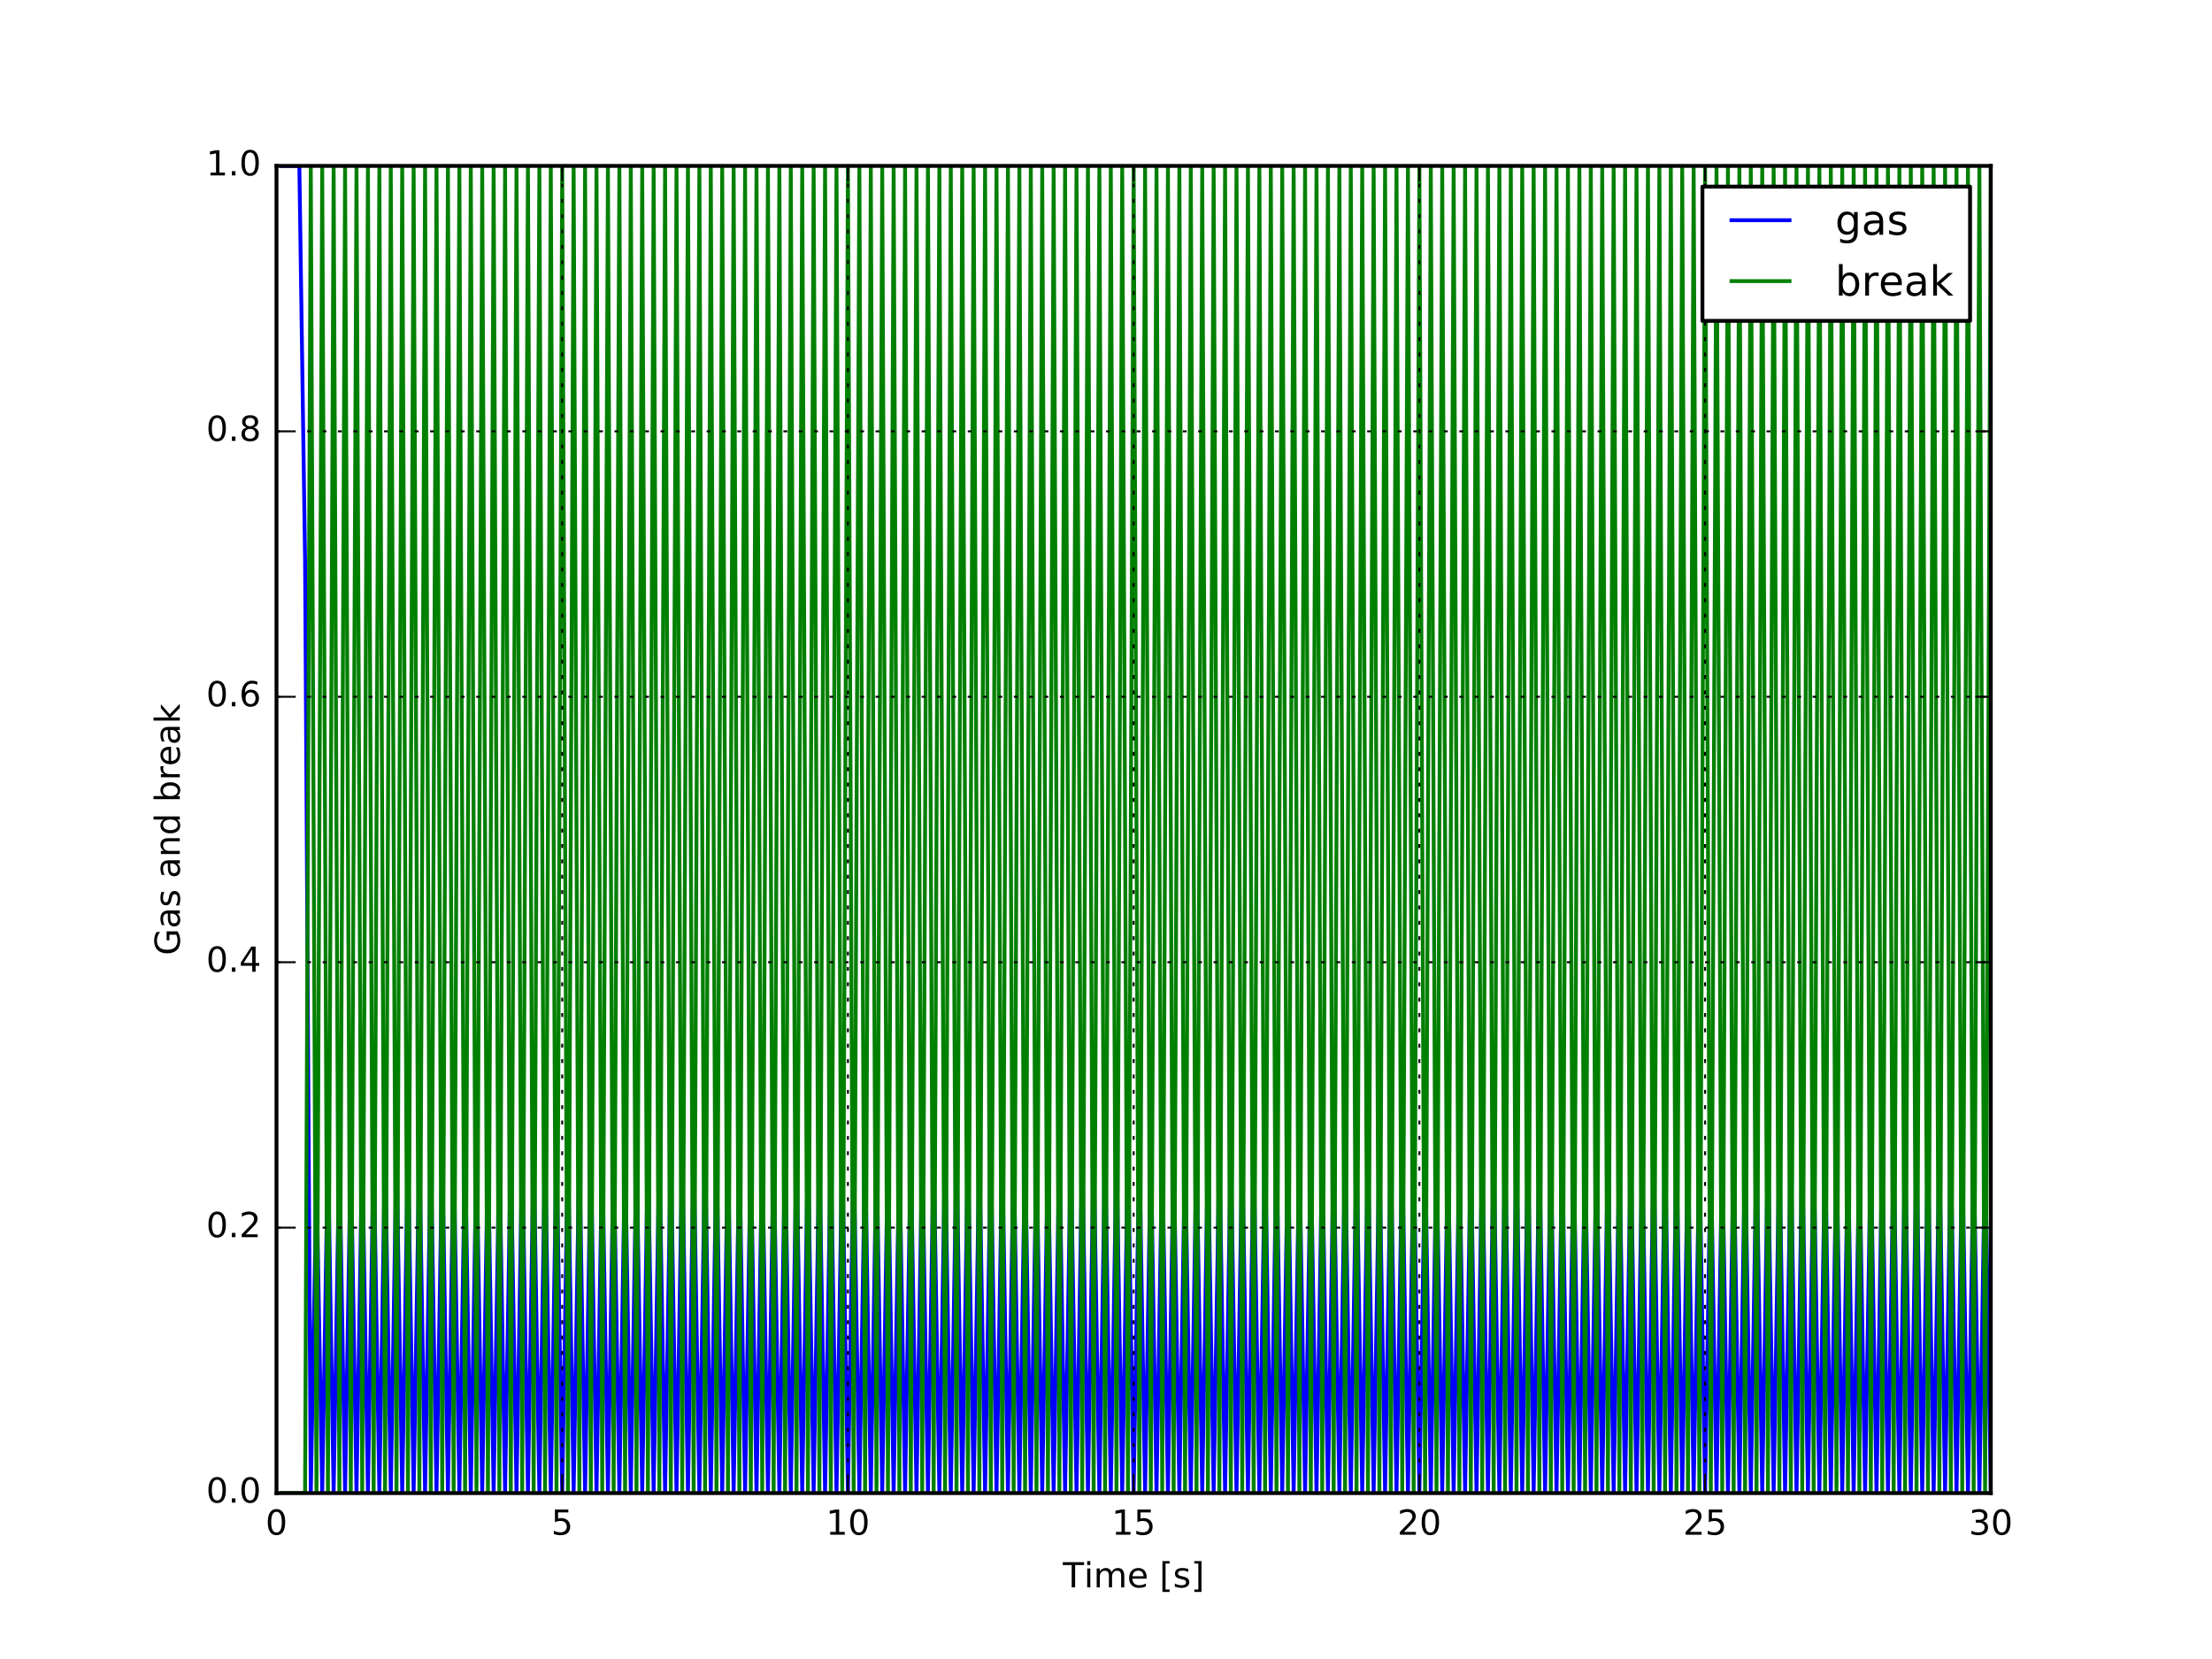 <?xml version="1.0" encoding="utf-8" standalone="no"?>
<!DOCTYPE svg PUBLIC "-//W3C//DTD SVG 1.1//EN"
  "http://www.w3.org/Graphics/SVG/1.1/DTD/svg11.dtd">
<!-- Created with matplotlib (http://matplotlib.org/) -->
<svg height="432pt" version="1.1" viewBox="0 0 576 432" width="576pt" xmlns="http://www.w3.org/2000/svg" xmlns:xlink="http://www.w3.org/1999/xlink">
 <defs>
  <style type="text/css">
*{stroke-linecap:butt;stroke-linejoin:round;stroke-miterlimit:100000;}
  </style>
 </defs>
 <g id="figure_1">
  <g id="patch_1">
   <path d="M 0 432 
L 576 432 
L 576 0 
L 0 0 
z
" style="fill:#ffffff;"/>
  </g>
  <g id="axes_1">
   <g id="patch_2">
    <path d="M 72 388.8 
L 518.4 388.8 
L 518.4 43.2 
L 72 43.2 
z
" style="fill:#ffffff;"/>
   </g>
   <g id="line2d_1">
    <path clip-path="url(#pc8220dc441)" d="M 73.488 43.2 
L 77.952 43.2 
L 79.44 145.84 
L 80.928 388.8 
L 82.416 306.175 
L 83.904 388.8 
L 85.392 298.71 
L 86.88 388.8 
L 88.368 298.922 
L 89.856 388.8 
L 91.344 298.916 
L 92.832 388.8 
L 94.32 298.916 
L 95.808 388.8 
L 97.296 298.916 
L 98.784 388.8 
L 100.272 298.916 
L 101.76 388.8 
L 103.248 298.916 
L 104.736 388.8 
L 106.224 298.916 
L 107.712 388.8 
L 109.2 298.916 
L 110.688 388.8 
L 112.176 298.916 
L 113.664 388.8 
L 115.152 298.916 
L 116.64 388.8 
L 118.128 298.916 
L 119.616 388.8 
L 121.104 298.916 
L 122.592 388.8 
L 124.08 298.916 
L 125.568 388.8 
L 127.056 298.916 
L 128.544 388.8 
L 130.032 298.916 
L 131.52 388.8 
L 133.008 298.916 
L 134.496 388.8 
L 135.984 298.916 
L 137.472 388.8 
L 138.96 298.916 
L 140.448 388.8 
L 141.936 298.916 
L 143.424 388.8 
L 144.912 298.916 
L 146.4 388.8 
L 147.888 298.916 
L 149.376 388.8 
L 150.864 298.916 
L 152.352 388.8 
L 153.84 298.916 
L 155.328 388.8 
L 156.816 298.916 
L 158.304 388.8 
L 159.792 298.916 
L 161.28 388.8 
L 162.768 298.916 
L 164.256 388.8 
L 165.744 298.916 
L 167.232 388.8 
L 168.72 298.916 
L 170.208 388.8 
L 171.696 298.916 
L 173.184 388.8 
L 174.672 298.916 
L 176.16 388.8 
L 177.648 298.916 
L 179.136 388.8 
L 180.624 298.916 
L 182.112 388.8 
L 183.6 298.916 
L 185.088 388.8 
L 186.576 298.916 
L 188.064 388.8 
L 189.552 298.916 
L 191.04 388.8 
L 192.528 298.916 
L 194.016 388.8 
L 195.504 298.916 
L 196.992 388.8 
L 198.48 298.916 
L 199.968 388.8 
L 201.456 298.916 
L 202.944 388.8 
L 204.432 298.916 
L 205.92 388.8 
L 207.408 298.916 
L 208.896 388.8 
L 210.384 298.916 
L 211.872 388.8 
L 213.36 298.916 
L 214.848 388.8 
L 216.336 298.916 
L 217.824 388.8 
L 219.312 298.916 
L 220.8 388.8 
L 222.288 298.916 
L 223.776 388.8 
L 225.264 298.916 
L 226.752 388.8 
L 228.24 298.916 
L 229.728 388.8 
L 231.216 298.916 
L 232.704 388.8 
L 234.192 298.916 
L 235.68 388.8 
L 237.168 298.916 
L 238.656 388.8 
L 240.144 298.916 
L 241.632 388.8 
L 243.12 298.916 
L 244.608 388.8 
L 246.096 298.916 
L 247.584 388.8 
L 249.072 298.916 
L 250.56 388.8 
L 252.048 298.916 
L 253.536 388.8 
L 255.024 298.916 
L 256.512 388.8 
L 258 298.916 
L 259.488 388.8 
L 260.976 298.916 
L 262.464 388.8 
L 263.952 298.916 
L 265.44 388.8 
L 266.928 298.916 
L 268.416 388.8 
L 269.904 298.916 
L 271.392 388.8 
L 272.88 298.916 
L 274.368 388.8 
L 275.856 298.916 
L 277.344 388.8 
L 278.832 298.916 
L 280.32 388.8 
L 281.808 298.916 
L 283.296 388.8 
L 284.784 298.916 
L 286.272 388.8 
L 287.76 298.916 
L 289.248 388.8 
L 290.736 298.916 
L 292.224 388.8 
L 293.712 298.916 
L 295.2 388.8 
L 296.688 298.916 
L 298.176 388.8 
L 299.664 298.916 
L 301.152 388.8 
L 302.64 298.916 
L 304.128 388.8 
L 305.616 298.916 
L 307.104 388.8 
L 308.592 298.916 
L 310.08 388.8 
L 311.568 298.916 
L 313.056 388.8 
L 314.544 298.916 
L 316.032 388.8 
L 317.52 298.916 
L 319.008 388.8 
L 320.496 298.916 
L 321.984 388.8 
L 323.472 298.916 
L 324.96 388.8 
L 326.448 298.916 
L 327.936 388.8 
L 329.424 298.916 
L 330.912 388.8 
L 332.4 298.916 
L 333.888 388.8 
L 335.376 298.916 
L 336.864 388.8 
L 338.352 298.916 
L 339.84 388.8 
L 341.328 298.916 
L 342.816 388.8 
L 344.304 298.916 
L 345.792 388.8 
L 347.28 298.916 
L 348.768 388.8 
L 350.256 298.916 
L 351.744 388.8 
L 353.232 298.916 
L 354.72 388.8 
L 356.208 298.916 
L 357.696 388.8 
L 359.184 298.916 
L 360.672 388.8 
L 362.16 298.916 
L 363.648 388.8 
L 365.136 298.916 
L 366.624 388.8 
L 368.112 298.916 
L 369.6 388.8 
L 371.088 298.916 
L 372.576 388.8 
L 374.064 298.916 
L 375.552 388.8 
L 377.04 298.916 
L 378.528 388.8 
L 380.016 298.916 
L 381.504 388.8 
L 382.992 298.916 
L 384.48 388.8 
L 385.968 298.916 
L 387.456 388.8 
L 388.944 298.916 
L 390.432 388.8 
L 391.92 298.916 
L 393.408 388.8 
L 394.896 298.916 
L 396.384 388.8 
L 397.872 298.916 
L 399.36 388.8 
L 400.848 298.916 
L 402.336 388.8 
L 403.824 298.916 
L 405.312 388.8 
L 406.8 298.916 
L 408.288 388.8 
L 409.776 298.916 
L 411.264 388.8 
L 412.752 298.916 
L 414.24 388.8 
L 415.728 298.916 
L 417.216 388.8 
L 418.704 298.916 
L 420.192 388.8 
L 421.68 298.916 
L 423.168 388.8 
L 424.656 298.916 
L 426.144 388.8 
L 427.632 298.916 
L 429.12 388.8 
L 430.608 298.916 
L 432.096 388.8 
L 433.584 298.916 
L 435.072 388.8 
L 436.56 298.916 
L 438.048 388.8 
L 439.536 298.916 
L 441.024 388.8 
L 442.512 298.916 
L 444 388.8 
L 445.488 298.916 
L 446.976 388.8 
L 448.464 298.916 
L 449.952 388.8 
L 451.44 298.916 
L 452.928 388.8 
L 454.416 298.916 
L 455.904 388.8 
L 457.392 298.916 
L 458.88 388.8 
L 460.368 298.916 
L 461.856 388.8 
L 463.344 298.916 
L 464.832 388.8 
L 466.32 298.916 
L 467.808 388.8 
L 469.296 298.916 
L 470.784 388.8 
L 472.272 298.916 
L 473.76 388.8 
L 475.248 298.916 
L 476.736 388.8 
L 478.224 298.916 
L 479.712 388.8 
L 481.2 298.916 
L 482.688 388.8 
L 484.176 298.916 
L 485.664 388.8 
L 487.152 298.916 
L 488.64 388.8 
L 490.128 298.916 
L 491.616 388.8 
L 493.104 298.916 
L 494.592 388.8 
L 496.08 298.916 
L 497.568 388.8 
L 499.056 298.916 
L 500.544 388.8 
L 502.032 298.916 
L 503.52 388.8 
L 505.008 298.916 
L 506.496 388.8 
L 507.984 298.916 
L 509.472 388.8 
L 510.96 298.916 
L 512.448 388.8 
L 513.936 298.916 
L 515.424 388.8 
L 516.912 298.916 
L 518.4 388.8 
L 518.4 388.8 
" style="fill:none;stroke:#0000ff;stroke-linecap:square;"/>
   </g>
   <g id="line2d_2">
    <path clip-path="url(#pc8220dc441)" d="M 73.488 388.8 
L 79.44 388.8 
L 80.928 43.2 
L 82.416 388.8 
L 83.904 43.2 
L 85.392 388.8 
L 86.88 43.2 
L 88.368 388.8 
L 89.856 43.2 
L 91.344 388.8 
L 92.832 43.2 
L 94.32 388.8 
L 95.808 43.2 
L 97.296 388.8 
L 98.784 43.2 
L 100.272 388.8 
L 101.76 43.2 
L 103.248 388.8 
L 104.736 43.2 
L 106.224 388.8 
L 107.712 43.2 
L 109.2 388.8 
L 110.688 43.2 
L 112.176 388.8 
L 113.664 43.2 
L 115.152 388.8 
L 116.64 43.2 
L 118.128 388.8 
L 119.616 43.2 
L 121.104 388.8 
L 122.592 43.2 
L 124.08 388.8 
L 125.568 43.2 
L 127.056 388.8 
L 128.544 43.2 
L 130.032 388.8 
L 131.52 43.2 
L 133.008 388.8 
L 134.496 43.2 
L 135.984 388.8 
L 137.472 43.2 
L 138.96 388.8 
L 140.448 43.2 
L 141.936 388.8 
L 143.424 43.2 
L 144.912 388.8 
L 146.4 43.2 
L 147.888 388.8 
L 149.376 43.2 
L 150.864 388.8 
L 152.352 43.2 
L 153.84 388.8 
L 155.328 43.2 
L 156.816 388.8 
L 158.304 43.2 
L 159.792 388.8 
L 161.28 43.2 
L 162.768 388.8 
L 164.256 43.2 
L 165.744 388.8 
L 167.232 43.2 
L 168.72 388.8 
L 170.208 43.2 
L 171.696 388.8 
L 173.184 43.2 
L 174.672 388.8 
L 176.16 43.2 
L 177.648 388.8 
L 179.136 43.2 
L 180.624 388.8 
L 182.112 43.2 
L 183.6 388.8 
L 185.088 43.2 
L 186.576 388.8 
L 188.064 43.2 
L 189.552 388.8 
L 191.04 43.2 
L 192.528 388.8 
L 194.016 43.2 
L 195.504 388.8 
L 196.992 43.2 
L 198.48 388.8 
L 199.968 43.2 
L 201.456 388.8 
L 202.944 43.2 
L 204.432 388.8 
L 205.92 43.2 
L 207.408 388.8 
L 208.896 43.2 
L 210.384 388.8 
L 211.872 43.2 
L 213.36 388.8 
L 214.848 43.2 
L 216.336 388.8 
L 217.824 43.2 
L 219.312 388.8 
L 220.8 43.2 
L 222.288 388.8 
L 223.776 43.2 
L 225.264 388.8 
L 226.752 43.2 
L 228.24 388.8 
L 229.728 43.2 
L 231.216 388.8 
L 232.704 43.2 
L 234.192 388.8 
L 235.68 43.2 
L 237.168 388.8 
L 238.656 43.2 
L 240.144 388.8 
L 241.632 43.2 
L 243.12 388.8 
L 244.608 43.2 
L 246.096 388.8 
L 247.584 43.2 
L 249.072 388.8 
L 250.56 43.2 
L 252.048 388.8 
L 253.536 43.2 
L 255.024 388.8 
L 256.512 43.2 
L 258 388.8 
L 259.488 43.2 
L 260.976 388.8 
L 262.464 43.2 
L 263.952 388.8 
L 265.44 43.2 
L 266.928 388.8 
L 268.416 43.2 
L 269.904 388.8 
L 271.392 43.2 
L 272.88 388.8 
L 274.368 43.2 
L 275.856 388.8 
L 277.344 43.2 
L 278.832 388.8 
L 280.32 43.2 
L 281.808 388.8 
L 283.296 43.2 
L 284.784 388.8 
L 286.272 43.2 
L 287.76 388.8 
L 289.248 43.2 
L 290.736 388.8 
L 292.224 43.2 
L 293.712 388.8 
L 295.2 43.2 
L 296.688 388.8 
L 298.176 43.2 
L 299.664 388.8 
L 301.152 43.2 
L 302.64 388.8 
L 304.128 43.2 
L 305.616 388.8 
L 307.104 43.2 
L 308.592 388.8 
L 310.08 43.2 
L 311.568 388.8 
L 313.056 43.2 
L 314.544 388.8 
L 316.032 43.2 
L 317.52 388.8 
L 319.008 43.2 
L 320.496 388.8 
L 321.984 43.2 
L 323.472 388.8 
L 324.96 43.2 
L 326.448 388.8 
L 327.936 43.2 
L 329.424 388.8 
L 330.912 43.2 
L 332.4 388.8 
L 333.888 43.2 
L 335.376 388.8 
L 336.864 43.2 
L 338.352 388.8 
L 339.84 43.2 
L 341.328 388.8 
L 342.816 43.2 
L 344.304 388.8 
L 345.792 43.2 
L 347.28 388.8 
L 348.768 43.2 
L 350.256 388.8 
L 351.744 43.2 
L 353.232 388.8 
L 354.72 43.2 
L 356.208 388.8 
L 357.696 43.2 
L 359.184 388.8 
L 360.672 43.2 
L 362.16 388.8 
L 363.648 43.2 
L 365.136 388.8 
L 366.624 43.2 
L 368.112 388.8 
L 369.6 43.2 
L 371.088 388.8 
L 372.576 43.2 
L 374.064 388.8 
L 375.552 43.2 
L 377.04 388.8 
L 378.528 43.2 
L 380.016 388.8 
L 381.504 43.2 
L 382.992 388.8 
L 384.48 43.2 
L 385.968 388.8 
L 387.456 43.2 
L 388.944 388.8 
L 390.432 43.2 
L 391.92 388.8 
L 393.408 43.2 
L 394.896 388.8 
L 396.384 43.2 
L 397.872 388.8 
L 399.36 43.2 
L 400.848 388.8 
L 402.336 43.2 
L 403.824 388.8 
L 405.312 43.2 
L 406.8 388.8 
L 408.288 43.2 
L 409.776 388.8 
L 411.264 43.2 
L 412.752 388.8 
L 414.24 43.2 
L 415.728 388.8 
L 417.216 43.2 
L 418.704 388.8 
L 420.192 43.2 
L 421.68 388.8 
L 423.168 43.2 
L 424.656 388.8 
L 426.144 43.2 
L 427.632 388.8 
L 429.12 43.2 
L 430.608 388.8 
L 432.096 43.2 
L 433.584 388.8 
L 435.072 43.2 
L 436.56 388.8 
L 438.048 43.2 
L 439.536 388.8 
L 441.024 43.2 
L 442.512 388.8 
L 444 43.2 
L 445.488 388.8 
L 446.976 43.2 
L 448.464 388.8 
L 449.952 43.2 
L 451.44 388.8 
L 452.928 43.2 
L 454.416 388.8 
L 455.904 43.2 
L 457.392 388.8 
L 458.88 43.2 
L 460.368 388.8 
L 461.856 43.2 
L 463.344 388.8 
L 464.832 43.2 
L 466.32 388.8 
L 467.808 43.2 
L 469.296 388.8 
L 470.784 43.2 
L 472.272 388.8 
L 473.76 43.2 
L 475.248 388.8 
L 476.736 43.2 
L 478.224 388.8 
L 479.712 43.2 
L 481.2 388.8 
L 482.688 43.2 
L 484.176 388.8 
L 485.664 43.2 
L 487.152 388.8 
L 488.64 43.2 
L 490.128 388.8 
L 491.616 43.2 
L 493.104 388.8 
L 494.592 43.2 
L 496.08 388.8 
L 497.568 43.2 
L 499.056 388.8 
L 500.544 43.2 
L 502.032 388.8 
L 503.52 43.2 
L 505.008 388.8 
L 506.496 43.2 
L 507.984 388.8 
L 509.472 43.2 
L 510.96 388.8 
L 512.448 43.2 
L 513.936 388.8 
L 515.424 43.2 
L 516.912 388.8 
L 518.4 43.2 
L 518.4 43.2 
" style="fill:none;stroke:#008000;stroke-linecap:square;"/>
   </g>
   <g id="patch_3">
    <path d="M 72 388.8 
L 518.4 388.8 
" style="fill:none;stroke:#000000;stroke-linecap:square;stroke-linejoin:miter;"/>
   </g>
   <g id="patch_4">
    <path d="M 72 43.2 
L 518.4 43.2 
" style="fill:none;stroke:#000000;stroke-linecap:square;stroke-linejoin:miter;"/>
   </g>
   <g id="patch_5">
    <path d="M 72 388.8 
L 72 43.2 
" style="fill:none;stroke:#000000;stroke-linecap:square;stroke-linejoin:miter;"/>
   </g>
   <g id="patch_6">
    <path d="M 518.4 388.8 
L 518.4 43.2 
" style="fill:none;stroke:#000000;stroke-linecap:square;stroke-linejoin:miter;"/>
   </g>
   <g id="matplotlib.axis_1">
    <g id="xtick_1">
     <g id="line2d_3">
      <path clip-path="url(#pc8220dc441)" d="M 72 388.8 
L 72 43.2 
" style="fill:none;stroke:#000000;stroke-dasharray:1,3;stroke-dashoffset:0.0;stroke-width:0.5;"/>
     </g>
     <g id="line2d_4">
      <defs>
       <path d="M 0 0 
L 0 -4 
" id="m8439e19210" style="stroke:#000000;stroke-width:0.5;"/>
      </defs>
      <g>
       <use style="stroke:#000000;stroke-width:0.5;" x="72.0" xlink:href="#m8439e19210" y="388.8"/>
      </g>
     </g>
     <g id="line2d_5">
      <defs>
       <path d="M 0 0 
L 0 4 
" id="m39051d9426" style="stroke:#000000;stroke-width:0.5;"/>
      </defs>
      <g>
       <use style="stroke:#000000;stroke-width:0.5;" x="72.0" xlink:href="#m39051d9426" y="43.2"/>
      </g>
     </g>
     <g id="text_1">
      <!-- 0 -->
      <defs>
       <path d="M 31.781 66.406 
Q 24.172 66.406 20.328 58.906 
Q 16.5 51.422 16.5 36.375 
Q 16.5 21.391 20.328 13.891 
Q 24.172 6.391 31.781 6.391 
Q 39.453 6.391 43.281 13.891 
Q 47.125 21.391 47.125 36.375 
Q 47.125 51.422 43.281 58.906 
Q 39.453 66.406 31.781 66.406 
M 31.781 74.219 
Q 44.047 74.219 50.516 64.516 
Q 56.984 54.828 56.984 36.375 
Q 56.984 17.969 50.516 8.266 
Q 44.047 -1.422 31.781 -1.422 
Q 19.531 -1.422 13.062 8.266 
Q 6.594 17.969 6.594 36.375 
Q 6.594 54.828 13.062 64.516 
Q 19.531 74.219 31.781 74.219 
" id="BitstreamVeraSans-Roman-30"/>
      </defs>
      <g transform="translate(69.137 399.639)scale(0.09 -0.09)">
       <use xlink:href="#BitstreamVeraSans-Roman-30"/>
      </g>
     </g>
    </g>
    <g id="xtick_2">
     <g id="line2d_6">
      <path clip-path="url(#pc8220dc441)" d="M 146.4 388.8 
L 146.4 43.2 
" style="fill:none;stroke:#000000;stroke-dasharray:1,3;stroke-dashoffset:0.0;stroke-width:0.5;"/>
     </g>
     <g id="line2d_7">
      <g>
       <use style="stroke:#000000;stroke-width:0.5;" x="146.4" xlink:href="#m8439e19210" y="388.8"/>
      </g>
     </g>
     <g id="line2d_8">
      <g>
       <use style="stroke:#000000;stroke-width:0.5;" x="146.4" xlink:href="#m39051d9426" y="43.2"/>
      </g>
     </g>
     <g id="text_2">
      <!-- 5 -->
      <defs>
       <path d="M 10.797 72.906 
L 49.516 72.906 
L 49.516 64.594 
L 19.828 64.594 
L 19.828 46.734 
Q 21.969 47.469 24.109 47.828 
Q 26.266 48.188 28.422 48.188 
Q 40.625 48.188 47.75 41.5 
Q 54.891 34.812 54.891 23.391 
Q 54.891 11.625 47.562 5.094 
Q 40.234 -1.422 26.906 -1.422 
Q 22.312 -1.422 17.547 -0.641 
Q 12.797 0.141 7.719 1.703 
L 7.719 11.625 
Q 12.109 9.234 16.797 8.062 
Q 21.484 6.891 26.703 6.891 
Q 35.156 6.891 40.078 11.328 
Q 45.016 15.766 45.016 23.391 
Q 45.016 31 40.078 35.438 
Q 35.156 39.891 26.703 39.891 
Q 22.75 39.891 18.812 39.016 
Q 14.891 38.141 10.797 36.281 
z
" id="BitstreamVeraSans-Roman-35"/>
      </defs>
      <g transform="translate(143.537 399.639)scale(0.09 -0.09)">
       <use xlink:href="#BitstreamVeraSans-Roman-35"/>
      </g>
     </g>
    </g>
    <g id="xtick_3">
     <g id="line2d_9">
      <path clip-path="url(#pc8220dc441)" d="M 220.8 388.8 
L 220.8 43.2 
" style="fill:none;stroke:#000000;stroke-dasharray:1,3;stroke-dashoffset:0.0;stroke-width:0.5;"/>
     </g>
     <g id="line2d_10">
      <g>
       <use style="stroke:#000000;stroke-width:0.5;" x="220.8" xlink:href="#m8439e19210" y="388.8"/>
      </g>
     </g>
     <g id="line2d_11">
      <g>
       <use style="stroke:#000000;stroke-width:0.5;" x="220.8" xlink:href="#m39051d9426" y="43.2"/>
      </g>
     </g>
     <g id="text_3">
      <!-- 10 -->
      <defs>
       <path d="M 12.406 8.297 
L 28.516 8.297 
L 28.516 63.922 
L 10.984 60.406 
L 10.984 69.391 
L 28.422 72.906 
L 38.281 72.906 
L 38.281 8.297 
L 54.391 8.297 
L 54.391 0 
L 12.406 0 
z
" id="BitstreamVeraSans-Roman-31"/>
      </defs>
      <g transform="translate(215.074 399.639)scale(0.09 -0.09)">
       <use xlink:href="#BitstreamVeraSans-Roman-31"/>
       <use x="63.623" xlink:href="#BitstreamVeraSans-Roman-30"/>
      </g>
     </g>
    </g>
    <g id="xtick_4">
     <g id="line2d_12">
      <path clip-path="url(#pc8220dc441)" d="M 295.2 388.8 
L 295.2 43.2 
" style="fill:none;stroke:#000000;stroke-dasharray:1,3;stroke-dashoffset:0.0;stroke-width:0.5;"/>
     </g>
     <g id="line2d_13">
      <g>
       <use style="stroke:#000000;stroke-width:0.5;" x="295.2" xlink:href="#m8439e19210" y="388.8"/>
      </g>
     </g>
     <g id="line2d_14">
      <g>
       <use style="stroke:#000000;stroke-width:0.5;" x="295.2" xlink:href="#m39051d9426" y="43.2"/>
      </g>
     </g>
     <g id="text_4">
      <!-- 15 -->
      <g transform="translate(289.474 399.639)scale(0.09 -0.09)">
       <use xlink:href="#BitstreamVeraSans-Roman-31"/>
       <use x="63.623" xlink:href="#BitstreamVeraSans-Roman-35"/>
      </g>
     </g>
    </g>
    <g id="xtick_5">
     <g id="line2d_15">
      <path clip-path="url(#pc8220dc441)" d="M 369.6 388.8 
L 369.6 43.2 
" style="fill:none;stroke:#000000;stroke-dasharray:1,3;stroke-dashoffset:0.0;stroke-width:0.5;"/>
     </g>
     <g id="line2d_16">
      <g>
       <use style="stroke:#000000;stroke-width:0.5;" x="369.6" xlink:href="#m8439e19210" y="388.8"/>
      </g>
     </g>
     <g id="line2d_17">
      <g>
       <use style="stroke:#000000;stroke-width:0.5;" x="369.6" xlink:href="#m39051d9426" y="43.2"/>
      </g>
     </g>
     <g id="text_5">
      <!-- 20 -->
      <defs>
       <path d="M 19.188 8.297 
L 53.609 8.297 
L 53.609 0 
L 7.328 0 
L 7.328 8.297 
Q 12.938 14.109 22.625 23.891 
Q 32.328 33.688 34.812 36.531 
Q 39.547 41.844 41.422 45.531 
Q 43.312 49.219 43.312 52.781 
Q 43.312 58.594 39.234 62.25 
Q 35.156 65.922 28.609 65.922 
Q 23.969 65.922 18.812 64.312 
Q 13.672 62.703 7.812 59.422 
L 7.812 69.391 
Q 13.766 71.781 18.938 73 
Q 24.125 74.219 28.422 74.219 
Q 39.75 74.219 46.484 68.547 
Q 53.219 62.891 53.219 53.422 
Q 53.219 48.922 51.531 44.891 
Q 49.859 40.875 45.406 35.406 
Q 44.188 33.984 37.641 27.219 
Q 31.109 20.453 19.188 8.297 
" id="BitstreamVeraSans-Roman-32"/>
      </defs>
      <g transform="translate(363.874 399.639)scale(0.09 -0.09)">
       <use xlink:href="#BitstreamVeraSans-Roman-32"/>
       <use x="63.623" xlink:href="#BitstreamVeraSans-Roman-30"/>
      </g>
     </g>
    </g>
    <g id="xtick_6">
     <g id="line2d_18">
      <path clip-path="url(#pc8220dc441)" d="M 444 388.8 
L 444 43.2 
" style="fill:none;stroke:#000000;stroke-dasharray:1,3;stroke-dashoffset:0.0;stroke-width:0.5;"/>
     </g>
     <g id="line2d_19">
      <g>
       <use style="stroke:#000000;stroke-width:0.5;" x="444.0" xlink:href="#m8439e19210" y="388.8"/>
      </g>
     </g>
     <g id="line2d_20">
      <g>
       <use style="stroke:#000000;stroke-width:0.5;" x="444.0" xlink:href="#m39051d9426" y="43.2"/>
      </g>
     </g>
     <g id="text_6">
      <!-- 25 -->
      <g transform="translate(438.274 399.639)scale(0.09 -0.09)">
       <use xlink:href="#BitstreamVeraSans-Roman-32"/>
       <use x="63.623" xlink:href="#BitstreamVeraSans-Roman-35"/>
      </g>
     </g>
    </g>
    <g id="xtick_7">
     <g id="line2d_21">
      <path clip-path="url(#pc8220dc441)" d="M 518.4 388.8 
L 518.4 43.2 
" style="fill:none;stroke:#000000;stroke-dasharray:1,3;stroke-dashoffset:0.0;stroke-width:0.5;"/>
     </g>
     <g id="line2d_22">
      <g>
       <use style="stroke:#000000;stroke-width:0.5;" x="518.4" xlink:href="#m8439e19210" y="388.8"/>
      </g>
     </g>
     <g id="line2d_23">
      <g>
       <use style="stroke:#000000;stroke-width:0.5;" x="518.4" xlink:href="#m39051d9426" y="43.2"/>
      </g>
     </g>
     <g id="text_7">
      <!-- 30 -->
      <defs>
       <path d="M 40.578 39.312 
Q 47.656 37.797 51.625 33 
Q 55.609 28.219 55.609 21.188 
Q 55.609 10.406 48.188 4.484 
Q 40.766 -1.422 27.094 -1.422 
Q 22.516 -1.422 17.656 -0.516 
Q 12.797 0.391 7.625 2.203 
L 7.625 11.719 
Q 11.719 9.328 16.594 8.109 
Q 21.484 6.891 26.812 6.891 
Q 36.078 6.891 40.938 10.547 
Q 45.797 14.203 45.797 21.188 
Q 45.797 27.641 41.281 31.266 
Q 36.766 34.906 28.719 34.906 
L 20.219 34.906 
L 20.219 43.016 
L 29.109 43.016 
Q 36.375 43.016 40.234 45.922 
Q 44.094 48.828 44.094 54.297 
Q 44.094 59.906 40.109 62.906 
Q 36.141 65.922 28.719 65.922 
Q 24.656 65.922 20.016 65.031 
Q 15.375 64.156 9.812 62.312 
L 9.812 71.094 
Q 15.438 72.656 20.344 73.438 
Q 25.25 74.219 29.594 74.219 
Q 40.828 74.219 47.359 69.109 
Q 53.906 64.016 53.906 55.328 
Q 53.906 49.266 50.438 45.094 
Q 46.969 40.922 40.578 39.312 
" id="BitstreamVeraSans-Roman-33"/>
      </defs>
      <g transform="translate(512.674 399.639)scale(0.09 -0.09)">
       <use xlink:href="#BitstreamVeraSans-Roman-33"/>
       <use x="63.623" xlink:href="#BitstreamVeraSans-Roman-30"/>
      </g>
     </g>
    </g>
    <g id="text_8">
     <!-- Time [s] -->
     <defs>
      <path d="M 52 44.188 
Q 55.375 50.25 60.062 53.125 
Q 64.75 56 71.094 56 
Q 79.641 56 84.281 50.016 
Q 88.922 44.047 88.922 33.016 
L 88.922 0 
L 79.891 0 
L 79.891 32.719 
Q 79.891 40.578 77.094 44.375 
Q 74.312 48.188 68.609 48.188 
Q 61.625 48.188 57.562 43.547 
Q 53.516 38.922 53.516 30.906 
L 53.516 0 
L 44.484 0 
L 44.484 32.719 
Q 44.484 40.625 41.703 44.406 
Q 38.922 48.188 33.109 48.188 
Q 26.219 48.188 22.156 43.531 
Q 18.109 38.875 18.109 30.906 
L 18.109 0 
L 9.078 0 
L 9.078 54.688 
L 18.109 54.688 
L 18.109 46.188 
Q 21.188 51.219 25.484 53.609 
Q 29.781 56 35.688 56 
Q 41.656 56 45.828 52.969 
Q 50 49.953 52 44.188 
" id="BitstreamVeraSans-Roman-6d"/>
      <path d="M 56.203 29.594 
L 56.203 25.203 
L 14.891 25.203 
Q 15.484 15.922 20.484 11.062 
Q 25.484 6.203 34.422 6.203 
Q 39.594 6.203 44.453 7.469 
Q 49.312 8.734 54.109 11.281 
L 54.109 2.781 
Q 49.266 0.734 44.188 -0.344 
Q 39.109 -1.422 33.891 -1.422 
Q 20.797 -1.422 13.156 6.188 
Q 5.516 13.812 5.516 26.812 
Q 5.516 40.234 12.766 48.109 
Q 20.016 56 32.328 56 
Q 43.359 56 49.781 48.891 
Q 56.203 41.797 56.203 29.594 
M 47.219 32.234 
Q 47.125 39.594 43.094 43.984 
Q 39.062 48.391 32.422 48.391 
Q 24.906 48.391 20.391 44.141 
Q 15.875 39.891 15.188 32.172 
z
" id="BitstreamVeraSans-Roman-65"/>
      <path d="M 30.422 75.984 
L 30.422 -13.188 
L 9.719 -13.188 
L 9.719 -6.203 
L 21.391 -6.203 
L 21.391 69 
L 9.719 69 
L 9.719 75.984 
z
" id="BitstreamVeraSans-Roman-5d"/>
      <path d="M -0.297 72.906 
L 61.375 72.906 
L 61.375 64.594 
L 35.5 64.594 
L 35.5 0 
L 25.594 0 
L 25.594 64.594 
L -0.297 64.594 
z
" id="BitstreamVeraSans-Roman-54"/>
      <path d="M 8.594 75.984 
L 29.297 75.984 
L 29.297 69 
L 17.578 69 
L 17.578 -6.203 
L 29.297 -6.203 
L 29.297 -13.188 
L 8.594 -13.188 
z
" id="BitstreamVeraSans-Roman-5b"/>
      <path id="BitstreamVeraSans-Roman-20"/>
      <path d="M 9.422 54.688 
L 18.406 54.688 
L 18.406 0 
L 9.422 0 
z
M 9.422 75.984 
L 18.406 75.984 
L 18.406 64.594 
L 9.422 64.594 
z
" id="BitstreamVeraSans-Roman-69"/>
      <path d="M 44.281 53.078 
L 44.281 44.578 
Q 40.484 46.531 36.375 47.5 
Q 32.281 48.484 27.875 48.484 
Q 21.188 48.484 17.844 46.438 
Q 14.5 44.391 14.5 40.281 
Q 14.5 37.156 16.891 35.375 
Q 19.281 33.594 26.516 31.984 
L 29.594 31.297 
Q 39.156 29.25 43.188 25.516 
Q 47.219 21.781 47.219 15.094 
Q 47.219 7.469 41.188 3.016 
Q 35.156 -1.422 24.609 -1.422 
Q 20.219 -1.422 15.453 -0.562 
Q 10.688 0.297 5.422 2 
L 5.422 11.281 
Q 10.406 8.688 15.234 7.391 
Q 20.062 6.109 24.812 6.109 
Q 31.156 6.109 34.562 8.281 
Q 37.984 10.453 37.984 14.406 
Q 37.984 18.062 35.516 20.016 
Q 33.062 21.969 24.703 23.781 
L 21.578 24.516 
Q 13.234 26.266 9.516 29.906 
Q 5.812 33.547 5.812 39.891 
Q 5.812 47.609 11.281 51.797 
Q 16.75 56 26.812 56 
Q 31.781 56 36.172 55.266 
Q 40.578 54.547 44.281 53.078 
" id="BitstreamVeraSans-Roman-73"/>
     </defs>
     <g transform="translate(276.765 413.349)scale(0.09 -0.09)">
      <use xlink:href="#BitstreamVeraSans-Roman-54"/>
      <use x="61.037" xlink:href="#BitstreamVeraSans-Roman-69"/>
      <use x="88.82" xlink:href="#BitstreamVeraSans-Roman-6d"/>
      <use x="186.232" xlink:href="#BitstreamVeraSans-Roman-65"/>
      <use x="247.756" xlink:href="#BitstreamVeraSans-Roman-20"/>
      <use x="279.543" xlink:href="#BitstreamVeraSans-Roman-5b"/>
      <use x="318.557" xlink:href="#BitstreamVeraSans-Roman-73"/>
      <use x="370.656" xlink:href="#BitstreamVeraSans-Roman-5d"/>
     </g>
    </g>
   </g>
   <g id="matplotlib.axis_2">
    <g id="ytick_1">
     <g id="line2d_24">
      <path clip-path="url(#pc8220dc441)" d="M 72 388.8 
L 518.4 388.8 
" style="fill:none;stroke:#000000;stroke-dasharray:1,3;stroke-dashoffset:0.0;stroke-width:0.5;"/>
     </g>
     <g id="line2d_25">
      <defs>
       <path d="M 0 0 
L 4 0 
" id="m1c38224306" style="stroke:#000000;stroke-width:0.5;"/>
      </defs>
      <g>
       <use style="stroke:#000000;stroke-width:0.5;" x="72.0" xlink:href="#m1c38224306" y="388.8"/>
      </g>
     </g>
     <g id="line2d_26">
      <defs>
       <path d="M 0 0 
L -4 0 
" id="mf2ffa845f1" style="stroke:#000000;stroke-width:0.5;"/>
      </defs>
      <g>
       <use style="stroke:#000000;stroke-width:0.5;" x="518.4" xlink:href="#mf2ffa845f1" y="388.8"/>
      </g>
     </g>
     <g id="text_9">
      <!-- 0.0 -->
      <defs>
       <path d="M 10.688 12.406 
L 21 12.406 
L 21 0 
L 10.688 0 
z
" id="BitstreamVeraSans-Roman-2e"/>
      </defs>
      <g transform="translate(53.687 391.283)scale(0.09 -0.09)">
       <use xlink:href="#BitstreamVeraSans-Roman-30"/>
       <use x="63.623" xlink:href="#BitstreamVeraSans-Roman-2e"/>
       <use x="95.41" xlink:href="#BitstreamVeraSans-Roman-30"/>
      </g>
     </g>
    </g>
    <g id="ytick_2">
     <g id="line2d_27">
      <path clip-path="url(#pc8220dc441)" d="M 72 319.68 
L 518.4 319.68 
" style="fill:none;stroke:#000000;stroke-dasharray:1,3;stroke-dashoffset:0.0;stroke-width:0.5;"/>
     </g>
     <g id="line2d_28">
      <g>
       <use style="stroke:#000000;stroke-width:0.5;" x="72.0" xlink:href="#m1c38224306" y="319.68"/>
      </g>
     </g>
     <g id="line2d_29">
      <g>
       <use style="stroke:#000000;stroke-width:0.5;" x="518.4" xlink:href="#mf2ffa845f1" y="319.68"/>
      </g>
     </g>
     <g id="text_10">
      <!-- 0.2 -->
      <g transform="translate(53.687 322.163)scale(0.09 -0.09)">
       <use xlink:href="#BitstreamVeraSans-Roman-30"/>
       <use x="63.623" xlink:href="#BitstreamVeraSans-Roman-2e"/>
       <use x="95.41" xlink:href="#BitstreamVeraSans-Roman-32"/>
      </g>
     </g>
    </g>
    <g id="ytick_3">
     <g id="line2d_30">
      <path clip-path="url(#pc8220dc441)" d="M 72 250.56 
L 518.4 250.56 
" style="fill:none;stroke:#000000;stroke-dasharray:1,3;stroke-dashoffset:0.0;stroke-width:0.5;"/>
     </g>
     <g id="line2d_31">
      <g>
       <use style="stroke:#000000;stroke-width:0.5;" x="72.0" xlink:href="#m1c38224306" y="250.56"/>
      </g>
     </g>
     <g id="line2d_32">
      <g>
       <use style="stroke:#000000;stroke-width:0.5;" x="518.4" xlink:href="#mf2ffa845f1" y="250.56"/>
      </g>
     </g>
     <g id="text_11">
      <!-- 0.4 -->
      <defs>
       <path d="M 37.797 64.312 
L 12.891 25.391 
L 37.797 25.391 
z
M 35.203 72.906 
L 47.609 72.906 
L 47.609 25.391 
L 58.016 25.391 
L 58.016 17.188 
L 47.609 17.188 
L 47.609 0 
L 37.797 0 
L 37.797 17.188 
L 4.891 17.188 
L 4.891 26.703 
z
" id="BitstreamVeraSans-Roman-34"/>
      </defs>
      <g transform="translate(53.687 253.043)scale(0.09 -0.09)">
       <use xlink:href="#BitstreamVeraSans-Roman-30"/>
       <use x="63.623" xlink:href="#BitstreamVeraSans-Roman-2e"/>
       <use x="95.41" xlink:href="#BitstreamVeraSans-Roman-34"/>
      </g>
     </g>
    </g>
    <g id="ytick_4">
     <g id="line2d_33">
      <path clip-path="url(#pc8220dc441)" d="M 72 181.44 
L 518.4 181.44 
" style="fill:none;stroke:#000000;stroke-dasharray:1,3;stroke-dashoffset:0.0;stroke-width:0.5;"/>
     </g>
     <g id="line2d_34">
      <g>
       <use style="stroke:#000000;stroke-width:0.5;" x="72.0" xlink:href="#m1c38224306" y="181.44"/>
      </g>
     </g>
     <g id="line2d_35">
      <g>
       <use style="stroke:#000000;stroke-width:0.5;" x="518.4" xlink:href="#mf2ffa845f1" y="181.44"/>
      </g>
     </g>
     <g id="text_12">
      <!-- 0.6 -->
      <defs>
       <path d="M 33.016 40.375 
Q 26.375 40.375 22.484 35.828 
Q 18.609 31.297 18.609 23.391 
Q 18.609 15.531 22.484 10.953 
Q 26.375 6.391 33.016 6.391 
Q 39.656 6.391 43.531 10.953 
Q 47.406 15.531 47.406 23.391 
Q 47.406 31.297 43.531 35.828 
Q 39.656 40.375 33.016 40.375 
M 52.594 71.297 
L 52.594 62.312 
Q 48.875 64.062 45.094 64.984 
Q 41.312 65.922 37.594 65.922 
Q 27.828 65.922 22.672 59.328 
Q 17.531 52.734 16.797 39.406 
Q 19.672 43.656 24.016 45.922 
Q 28.375 48.188 33.594 48.188 
Q 44.578 48.188 50.953 41.516 
Q 57.328 34.859 57.328 23.391 
Q 57.328 12.156 50.688 5.359 
Q 44.047 -1.422 33.016 -1.422 
Q 20.359 -1.422 13.672 8.266 
Q 6.984 17.969 6.984 36.375 
Q 6.984 53.656 15.188 63.938 
Q 23.391 74.219 37.203 74.219 
Q 40.922 74.219 44.703 73.484 
Q 48.484 72.75 52.594 71.297 
" id="BitstreamVeraSans-Roman-36"/>
      </defs>
      <g transform="translate(53.687 183.923)scale(0.09 -0.09)">
       <use xlink:href="#BitstreamVeraSans-Roman-30"/>
       <use x="63.623" xlink:href="#BitstreamVeraSans-Roman-2e"/>
       <use x="95.41" xlink:href="#BitstreamVeraSans-Roman-36"/>
      </g>
     </g>
    </g>
    <g id="ytick_5">
     <g id="line2d_36">
      <path clip-path="url(#pc8220dc441)" d="M 72 112.32 
L 518.4 112.32 
" style="fill:none;stroke:#000000;stroke-dasharray:1,3;stroke-dashoffset:0.0;stroke-width:0.5;"/>
     </g>
     <g id="line2d_37">
      <g>
       <use style="stroke:#000000;stroke-width:0.5;" x="72.0" xlink:href="#m1c38224306" y="112.32"/>
      </g>
     </g>
     <g id="line2d_38">
      <g>
       <use style="stroke:#000000;stroke-width:0.5;" x="518.4" xlink:href="#mf2ffa845f1" y="112.32"/>
      </g>
     </g>
     <g id="text_13">
      <!-- 0.8 -->
      <defs>
       <path d="M 31.781 34.625 
Q 24.75 34.625 20.719 30.859 
Q 16.703 27.094 16.703 20.516 
Q 16.703 13.922 20.719 10.156 
Q 24.75 6.391 31.781 6.391 
Q 38.812 6.391 42.859 10.172 
Q 46.922 13.969 46.922 20.516 
Q 46.922 27.094 42.891 30.859 
Q 38.875 34.625 31.781 34.625 
M 21.922 38.812 
Q 15.578 40.375 12.031 44.719 
Q 8.5 49.078 8.5 55.328 
Q 8.5 64.062 14.719 69.141 
Q 20.953 74.219 31.781 74.219 
Q 42.672 74.219 48.875 69.141 
Q 55.078 64.062 55.078 55.328 
Q 55.078 49.078 51.531 44.719 
Q 48 40.375 41.703 38.812 
Q 48.828 37.156 52.797 32.312 
Q 56.781 27.484 56.781 20.516 
Q 56.781 9.906 50.312 4.234 
Q 43.844 -1.422 31.781 -1.422 
Q 19.734 -1.422 13.25 4.234 
Q 6.781 9.906 6.781 20.516 
Q 6.781 27.484 10.781 32.312 
Q 14.797 37.156 21.922 38.812 
M 18.312 54.391 
Q 18.312 48.734 21.844 45.562 
Q 25.391 42.391 31.781 42.391 
Q 38.141 42.391 41.719 45.562 
Q 45.312 48.734 45.312 54.391 
Q 45.312 60.062 41.719 63.234 
Q 38.141 66.406 31.781 66.406 
Q 25.391 66.406 21.844 63.234 
Q 18.312 60.062 18.312 54.391 
" id="BitstreamVeraSans-Roman-38"/>
      </defs>
      <g transform="translate(53.687 114.803)scale(0.09 -0.09)">
       <use xlink:href="#BitstreamVeraSans-Roman-30"/>
       <use x="63.623" xlink:href="#BitstreamVeraSans-Roman-2e"/>
       <use x="95.41" xlink:href="#BitstreamVeraSans-Roman-38"/>
      </g>
     </g>
    </g>
    <g id="ytick_6">
     <g id="line2d_39">
      <path clip-path="url(#pc8220dc441)" d="M 72 43.2 
L 518.4 43.2 
" style="fill:none;stroke:#000000;stroke-dasharray:1,3;stroke-dashoffset:0.0;stroke-width:0.5;"/>
     </g>
     <g id="line2d_40">
      <g>
       <use style="stroke:#000000;stroke-width:0.5;" x="72.0" xlink:href="#m1c38224306" y="43.2"/>
      </g>
     </g>
     <g id="line2d_41">
      <g>
       <use style="stroke:#000000;stroke-width:0.5;" x="518.4" xlink:href="#mf2ffa845f1" y="43.2"/>
      </g>
     </g>
     <g id="text_14">
      <!-- 1.0 -->
      <g transform="translate(53.687 45.683)scale(0.09 -0.09)">
       <use xlink:href="#BitstreamVeraSans-Roman-31"/>
       <use x="63.623" xlink:href="#BitstreamVeraSans-Roman-2e"/>
       <use x="95.41" xlink:href="#BitstreamVeraSans-Roman-30"/>
      </g>
     </g>
    </g>
    <g id="text_15">
     <!-- Gas and break -->
     <defs>
      <path d="M 9.078 75.984 
L 18.109 75.984 
L 18.109 31.109 
L 44.922 54.688 
L 56.391 54.688 
L 27.391 29.109 
L 57.625 0 
L 45.906 0 
L 18.109 26.703 
L 18.109 0 
L 9.078 0 
z
" id="BitstreamVeraSans-Roman-6b"/>
      <path d="M 48.688 27.297 
Q 48.688 37.203 44.609 42.844 
Q 40.531 48.484 33.406 48.484 
Q 26.266 48.484 22.188 42.844 
Q 18.109 37.203 18.109 27.297 
Q 18.109 17.391 22.188 11.75 
Q 26.266 6.109 33.406 6.109 
Q 40.531 6.109 44.609 11.75 
Q 48.688 17.391 48.688 27.297 
M 18.109 46.391 
Q 20.953 51.266 25.266 53.625 
Q 29.594 56 35.594 56 
Q 45.562 56 51.781 48.094 
Q 58.016 40.188 58.016 27.297 
Q 58.016 14.406 51.781 6.484 
Q 45.562 -1.422 35.594 -1.422 
Q 29.594 -1.422 25.266 0.953 
Q 20.953 3.328 18.109 8.203 
L 18.109 0 
L 9.078 0 
L 9.078 75.984 
L 18.109 75.984 
z
" id="BitstreamVeraSans-Roman-62"/>
      <path d="M 34.281 27.484 
Q 23.391 27.484 19.188 25 
Q 14.984 22.516 14.984 16.5 
Q 14.984 11.719 18.141 8.906 
Q 21.297 6.109 26.703 6.109 
Q 34.188 6.109 38.703 11.406 
Q 43.219 16.703 43.219 25.484 
L 43.219 27.484 
z
M 52.203 31.203 
L 52.203 0 
L 43.219 0 
L 43.219 8.297 
Q 40.141 3.328 35.547 0.953 
Q 30.953 -1.422 24.312 -1.422 
Q 15.922 -1.422 10.953 3.297 
Q 6 8.016 6 15.922 
Q 6 25.141 12.172 29.828 
Q 18.359 34.516 30.609 34.516 
L 43.219 34.516 
L 43.219 35.406 
Q 43.219 41.609 39.141 45 
Q 35.062 48.391 27.688 48.391 
Q 23 48.391 18.547 47.266 
Q 14.109 46.141 10.016 43.891 
L 10.016 52.203 
Q 14.938 54.109 19.578 55.047 
Q 24.219 56 28.609 56 
Q 40.484 56 46.344 49.844 
Q 52.203 43.703 52.203 31.203 
" id="BitstreamVeraSans-Roman-61"/>
      <path d="M 45.406 46.391 
L 45.406 75.984 
L 54.391 75.984 
L 54.391 0 
L 45.406 0 
L 45.406 8.203 
Q 42.578 3.328 38.25 0.953 
Q 33.938 -1.422 27.875 -1.422 
Q 17.969 -1.422 11.734 6.484 
Q 5.516 14.406 5.516 27.297 
Q 5.516 40.188 11.734 48.094 
Q 17.969 56 27.875 56 
Q 33.938 56 38.25 53.625 
Q 42.578 51.266 45.406 46.391 
M 14.797 27.297 
Q 14.797 17.391 18.875 11.75 
Q 22.953 6.109 30.078 6.109 
Q 37.203 6.109 41.297 11.75 
Q 45.406 17.391 45.406 27.297 
Q 45.406 37.203 41.297 42.844 
Q 37.203 48.484 30.078 48.484 
Q 22.953 48.484 18.875 42.844 
Q 14.797 37.203 14.797 27.297 
" id="BitstreamVeraSans-Roman-64"/>
      <path d="M 54.891 33.016 
L 54.891 0 
L 45.906 0 
L 45.906 32.719 
Q 45.906 40.484 42.875 44.328 
Q 39.844 48.188 33.797 48.188 
Q 26.516 48.188 22.312 43.547 
Q 18.109 38.922 18.109 30.906 
L 18.109 0 
L 9.078 0 
L 9.078 54.688 
L 18.109 54.688 
L 18.109 46.188 
Q 21.344 51.125 25.703 53.562 
Q 30.078 56 35.797 56 
Q 45.219 56 50.047 50.172 
Q 54.891 44.344 54.891 33.016 
" id="BitstreamVeraSans-Roman-6e"/>
      <path d="M 41.109 46.297 
Q 39.594 47.172 37.812 47.578 
Q 36.031 48 33.891 48 
Q 26.266 48 22.188 43.047 
Q 18.109 38.094 18.109 28.812 
L 18.109 0 
L 9.078 0 
L 9.078 54.688 
L 18.109 54.688 
L 18.109 46.188 
Q 20.953 51.172 25.484 53.578 
Q 30.031 56 36.531 56 
Q 37.453 56 38.578 55.875 
Q 39.703 55.766 41.062 55.516 
z
" id="BitstreamVeraSans-Roman-72"/>
      <path d="M 59.516 10.406 
L 59.516 29.984 
L 43.406 29.984 
L 43.406 38.094 
L 69.281 38.094 
L 69.281 6.781 
Q 63.578 2.734 56.688 0.656 
Q 49.812 -1.422 42 -1.422 
Q 24.906 -1.422 15.25 8.562 
Q 5.609 18.562 5.609 36.375 
Q 5.609 54.25 15.25 64.234 
Q 24.906 74.219 42 74.219 
Q 49.125 74.219 55.547 72.453 
Q 61.969 70.703 67.391 67.281 
L 67.391 56.781 
Q 61.922 61.422 55.766 63.766 
Q 49.609 66.109 42.828 66.109 
Q 29.438 66.109 22.719 58.641 
Q 16.016 51.172 16.016 36.375 
Q 16.016 21.625 22.719 14.156 
Q 29.438 6.688 42.828 6.688 
Q 48.047 6.688 52.141 7.594 
Q 56.25 8.5 59.516 10.406 
" id="BitstreamVeraSans-Roman-47"/>
     </defs>
     <g transform="translate(46.815 248.753)rotate(-90.0)scale(0.09 -0.09)">
      <use xlink:href="#BitstreamVeraSans-Roman-47"/>
      <use x="77.49" xlink:href="#BitstreamVeraSans-Roman-61"/>
      <use x="138.77" xlink:href="#BitstreamVeraSans-Roman-73"/>
      <use x="190.869" xlink:href="#BitstreamVeraSans-Roman-20"/>
      <use x="222.656" xlink:href="#BitstreamVeraSans-Roman-61"/>
      <use x="283.936" xlink:href="#BitstreamVeraSans-Roman-6e"/>
      <use x="347.314" xlink:href="#BitstreamVeraSans-Roman-64"/>
      <use x="410.791" xlink:href="#BitstreamVeraSans-Roman-20"/>
      <use x="442.578" xlink:href="#BitstreamVeraSans-Roman-62"/>
      <use x="506.055" xlink:href="#BitstreamVeraSans-Roman-72"/>
      <use x="547.137" xlink:href="#BitstreamVeraSans-Roman-65"/>
      <use x="608.66" xlink:href="#BitstreamVeraSans-Roman-61"/>
      <use x="669.939" xlink:href="#BitstreamVeraSans-Roman-6b"/>
     </g>
    </g>
   </g>
   <g id="legend_1">
    <g id="patch_7">
     <path d="M 443.31 83.545 
L 513 83.545 
L 513 48.6 
L 443.31 48.6 
z
" style="fill:#ffffff;stroke:#000000;stroke-linejoin:miter;"/>
    </g>
    <g id="line2d_42">
     <path d="M 450.87 57.346 
L 465.99 57.346 
" style="fill:none;stroke:#0000ff;stroke-linecap:square;"/>
    </g>
    <g id="line2d_43"/>
    <g id="text_16">
     <!-- gas -->
     <defs>
      <path d="M 45.406 27.984 
Q 45.406 37.75 41.375 43.109 
Q 37.359 48.484 30.078 48.484 
Q 22.859 48.484 18.828 43.109 
Q 14.797 37.75 14.797 27.984 
Q 14.797 18.266 18.828 12.891 
Q 22.859 7.516 30.078 7.516 
Q 37.359 7.516 41.375 12.891 
Q 45.406 18.266 45.406 27.984 
M 54.391 6.781 
Q 54.391 -7.172 48.188 -13.984 
Q 42 -20.797 29.203 -20.797 
Q 24.469 -20.797 20.266 -20.094 
Q 16.062 -19.391 12.109 -17.922 
L 12.109 -9.188 
Q 16.062 -11.328 19.922 -12.344 
Q 23.781 -13.375 27.781 -13.375 
Q 36.625 -13.375 41.016 -8.766 
Q 45.406 -4.156 45.406 5.172 
L 45.406 9.625 
Q 42.625 4.781 38.281 2.391 
Q 33.938 0 27.875 0 
Q 17.828 0 11.672 7.656 
Q 5.516 15.328 5.516 27.984 
Q 5.516 40.672 11.672 48.328 
Q 17.828 56 27.875 56 
Q 33.938 56 38.281 53.609 
Q 42.625 51.219 45.406 46.391 
L 45.406 54.688 
L 54.391 54.688 
z
" id="BitstreamVeraSans-Roman-67"/>
     </defs>
     <g transform="translate(477.87 61.126)scale(0.108 -0.108)">
      <use xlink:href="#BitstreamVeraSans-Roman-67"/>
      <use x="63.477" xlink:href="#BitstreamVeraSans-Roman-61"/>
      <use x="124.756" xlink:href="#BitstreamVeraSans-Roman-73"/>
     </g>
    </g>
    <g id="line2d_44">
     <path d="M 450.87 73.199 
L 465.99 73.199 
" style="fill:none;stroke:#008000;stroke-linecap:square;"/>
    </g>
    <g id="line2d_45"/>
    <g id="text_17">
     <!-- break -->
     <g transform="translate(477.87 76.979)scale(0.108 -0.108)">
      <use xlink:href="#BitstreamVeraSans-Roman-62"/>
      <use x="63.477" xlink:href="#BitstreamVeraSans-Roman-72"/>
      <use x="104.559" xlink:href="#BitstreamVeraSans-Roman-65"/>
      <use x="166.082" xlink:href="#BitstreamVeraSans-Roman-61"/>
      <use x="227.361" xlink:href="#BitstreamVeraSans-Roman-6b"/>
     </g>
    </g>
   </g>
  </g>
 </g>
 <defs>
  <clipPath id="pc8220dc441">
   <rect height="345.6" width="446.4" x="72.0" y="43.2"/>
  </clipPath>
 </defs>
</svg>
